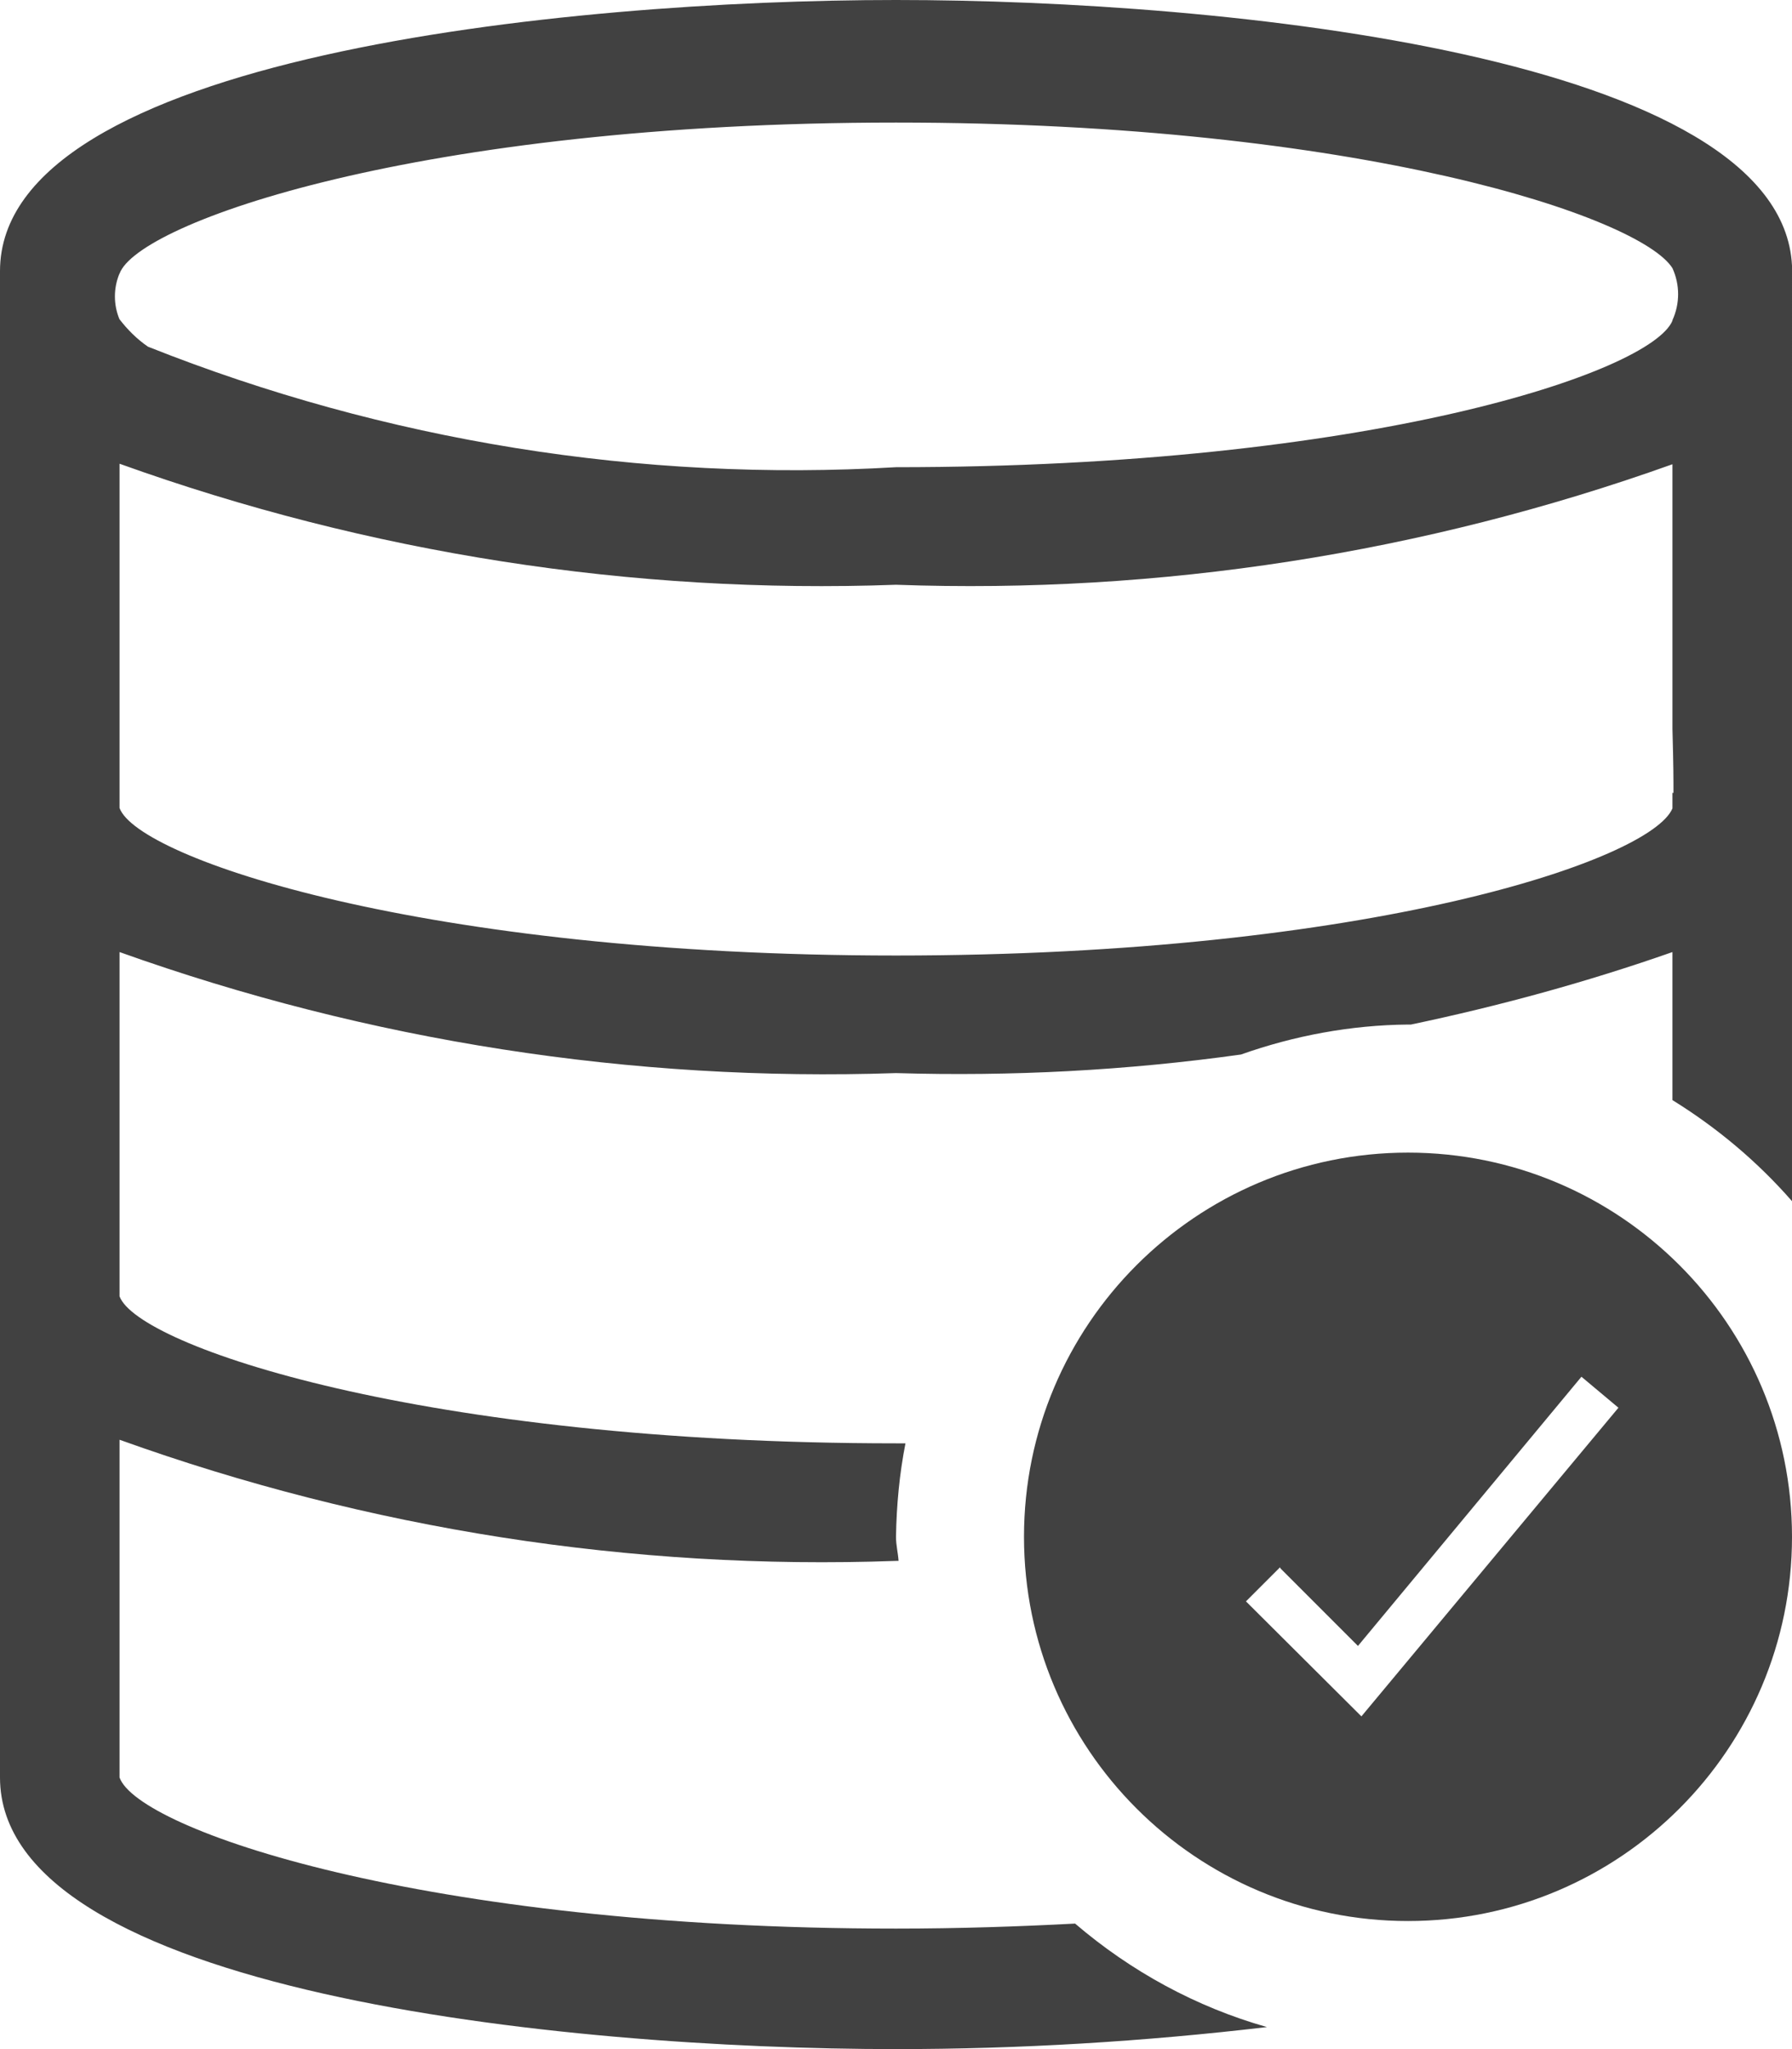 <svg xmlns="http://www.w3.org/2000/svg" viewBox="0 0 14 16"><g fill="#414141"><path d="M8.398 15.02c-.438.023-.906.039-1.398.039-3.699 0-5.926-.777-6.066-1.18v-2.637C2.879 11.941 4.938 12.262 7 12.188h.02C7.016 12.125 7 12.066 7 12c.004-.246.027-.492.074-.73H7c-3.699 0-5.926-.762-6.066-1.148v-2.688C2.879 8.129 4.938 8.449 7 8.379c.902.027 1.801-.02 2.695-.145C10.113 8.086 10.555 8.004 11 8h.023c.691-.145 1.375-.332 2.043-.566v1.156c.348.215.664.48.934.789V2.074C13.918.441 9.582 0 7 0 4.418 0 0 .445 0 2.117v11.762C0 15.551 4.398 16 7 16c.969 0 1.938-.059 2.898-.172-.551-.156-1.062-.434-1.5-.809m4.668-8.828V6.312C12.898 6.715 10.699 7.461 7 7.461S1.074 6.699.934 6.309v-2.688C2.879 4.32 4.938 4.641 7 4.566c2.062.074 4.121-.246 6.066-.941v2.066c.008.293.008.391.008.5ZM.934 2.137C1.074 1.742 3.266.957 7 .957c3.625 0 5.816.738 6.066 1.137.059.129.059.277 0 .406v.004C12.898 2.906 10.699 3.648 7 3.648c-1.992.117-3.988-.203-5.844-.941-.086-.059-.16-.133-.223-.215-.047-.113-.047-.242 0-.355"/><path d="M11 15c-1.656 0-3-1.344-3-3s1.344-3 3-3 3 1.344 3 3-1.344 3-3 3Zm-1-2.762-.266.266.902.898 2.008-2.41-.289-.242-1.746 2.102-.605-.605Zm0 0"/></g></svg>
